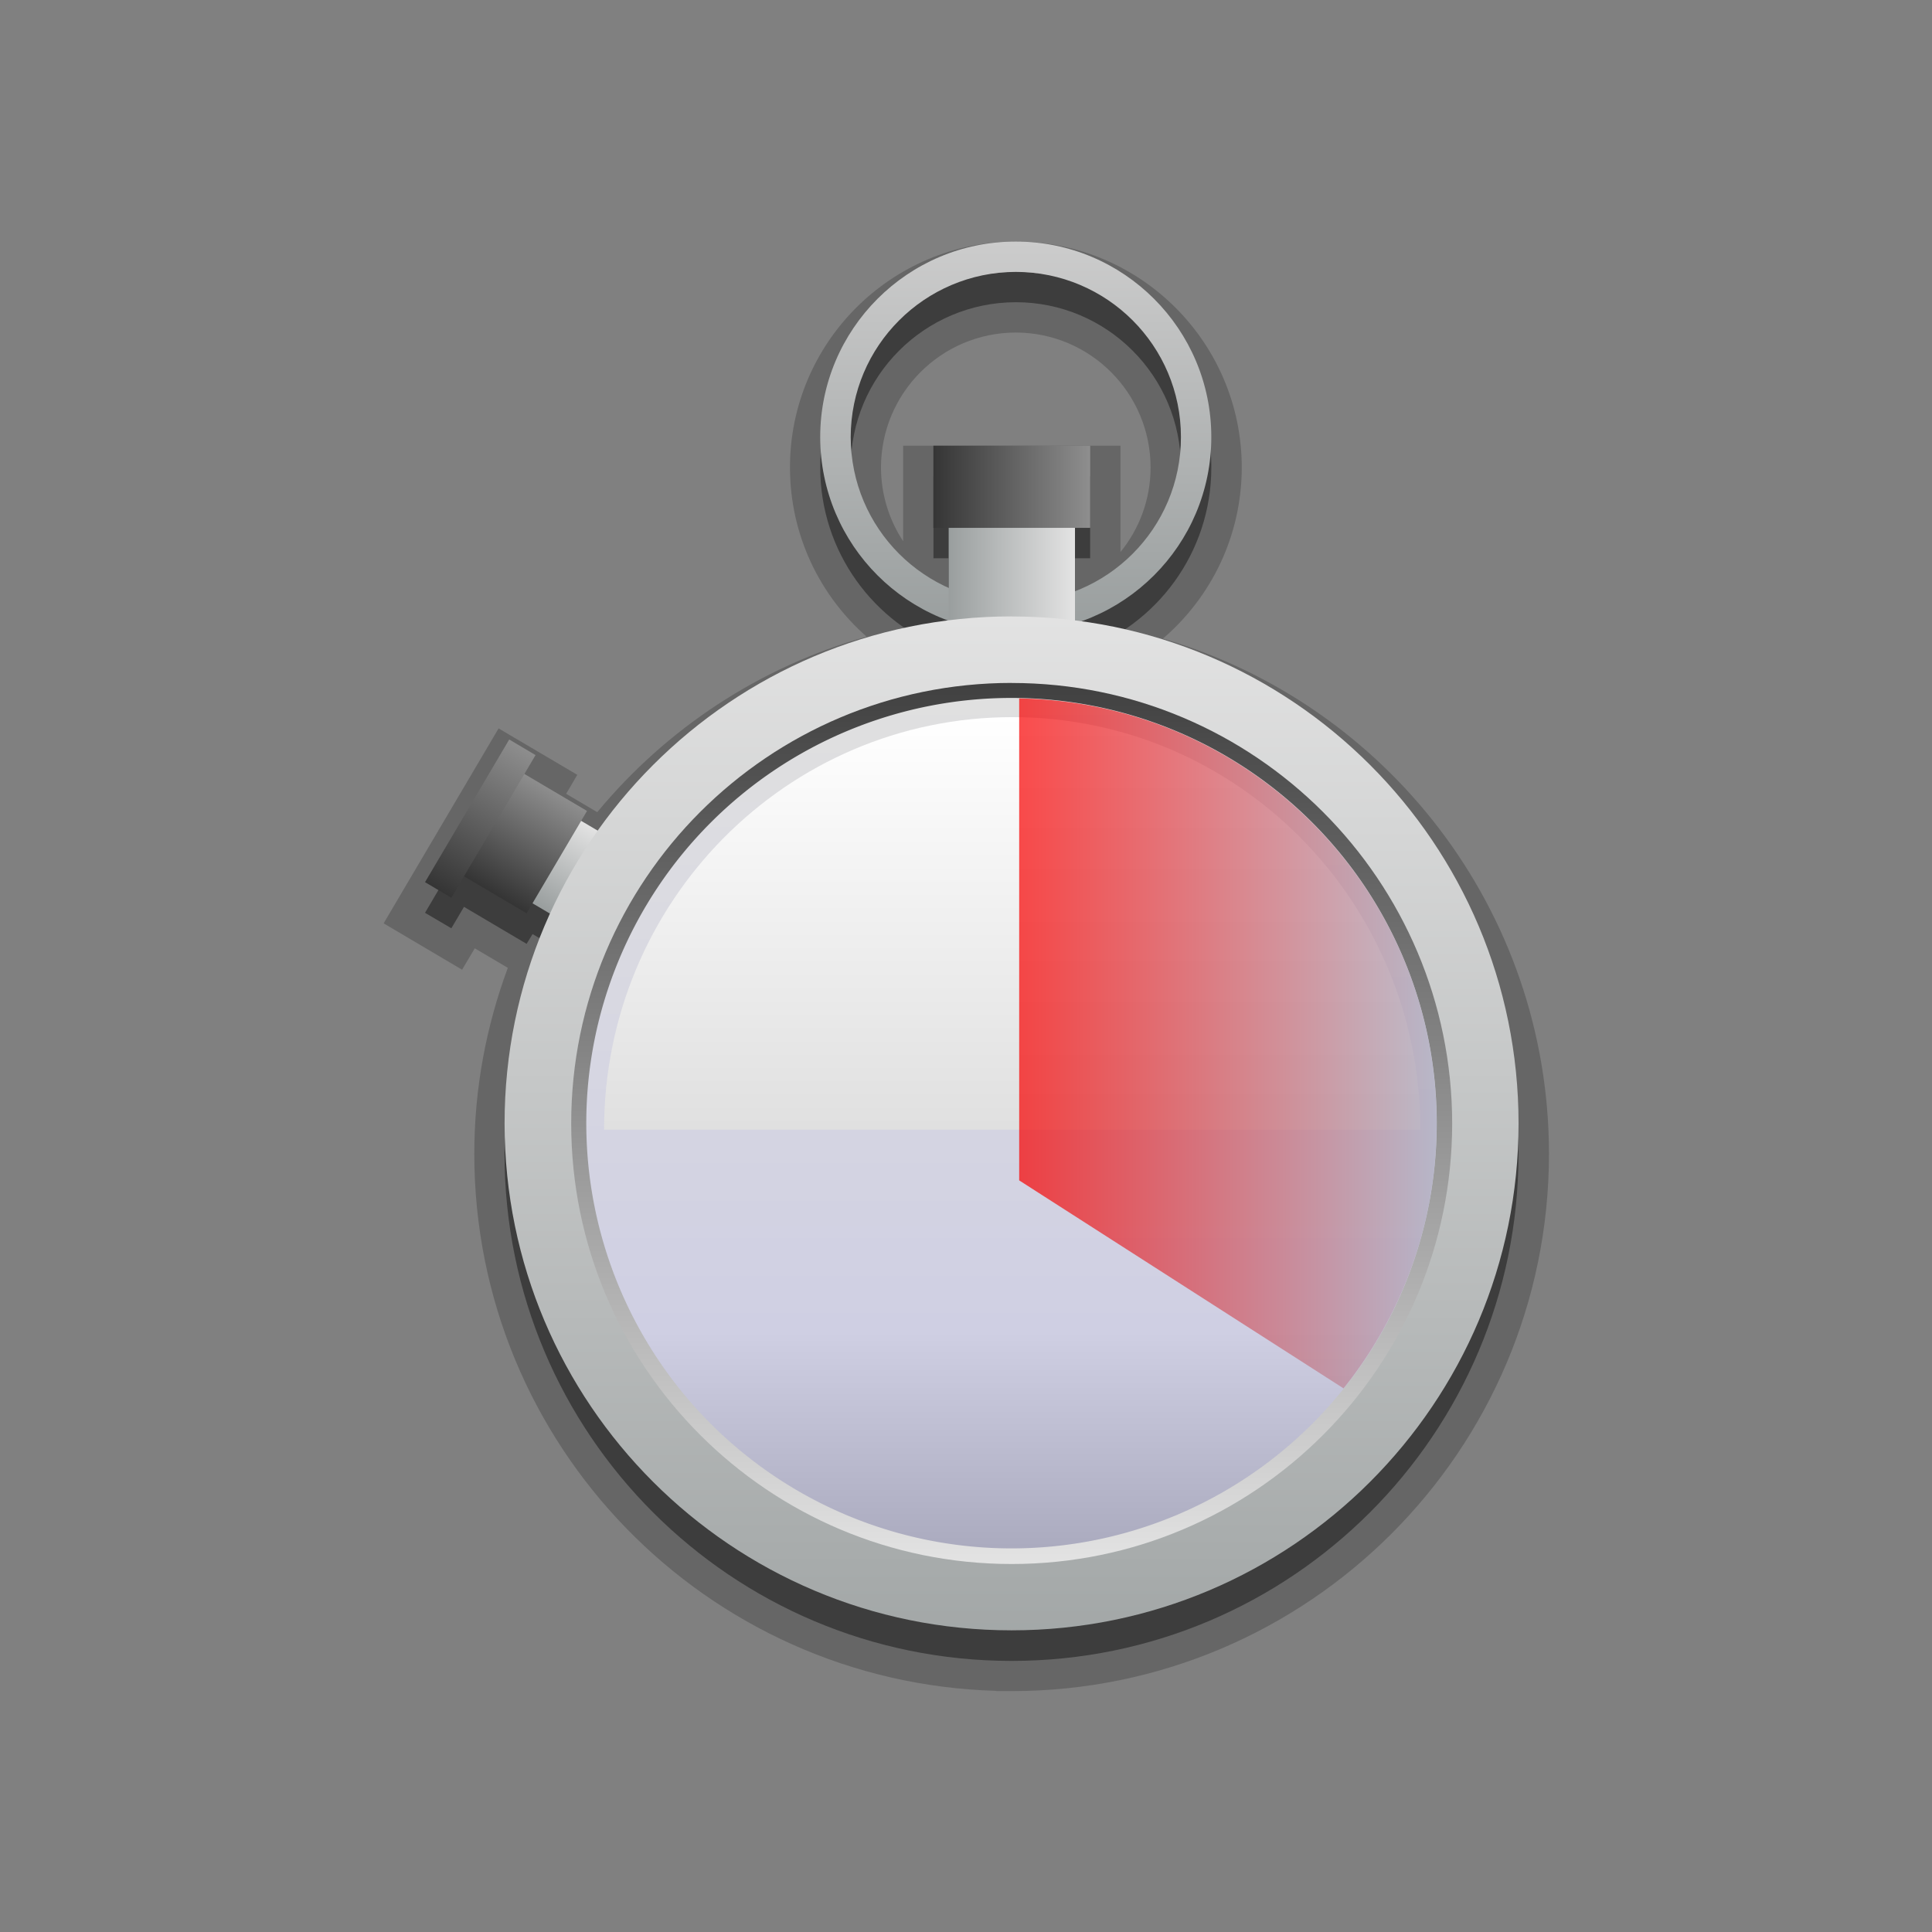 <?xml version="1.0" encoding="UTF-8" standalone="no"?>
<svg
   width="512"
   height="512"
   version="1.1"
   id="svg36"
   sodipodi:docname="ic_launcher_foreground.svg"
   inkscape:version="1.3 (0e150ed6c4, 2023-07-21)"
   xmlns:inkscape="http://www.inkscape.org/namespaces/inkscape"
   xmlns:sodipodi="http://sodipodi.sourceforge.net/DTD/sodipodi-0.dtd"
   xmlns:xlink="http://www.w3.org/1999/xlink"
   xmlns="http://www.w3.org/2000/svg"
   xmlns:svg="http://www.w3.org/2000/svg">
  <rect width="100%" height="100%" fill="#808080" stroke="none"/>
  <sodipodi:namedview
     id="namedview36"
     pagecolor="#505050"
     bordercolor="#eeeeee"
     borderopacity="1"
     inkscape:showpageshadow="0"
     inkscape:pageopacity="0"
     inkscape:pagecheckerboard="0"
     inkscape:deskcolor="#505050"
     inkscape:zoom="1.890625"
     inkscape:cx="278.47934"
     inkscape:cy="331.63636"
     inkscape:window-width="2048"
     inkscape:window-height="1195"
     inkscape:window-x="0"
     inkscape:window-y="0"
     inkscape:window-maximized="1"
     inkscape:current-layer="svg36" />
  <defs
     id="defs23">
    <linearGradient
       id="a"
       x2="0"
       y1="12.186"
       y2="140.5"
       gradientUnits="userSpaceOnUse">
      <stop
         stop-color="#ccc"
         offset="0"
         id="stop1" />
      <stop
         stop-color="#999e9e"
         offset="1"
         id="stop2" />
    </linearGradient>
    <linearGradient
       id="b"
       x1="285.59"
       x2="244.15"
       gradientUnits="userSpaceOnUse">
      <stop
         stop-color="#e3e3e3"
         offset="0"
         id="stop3" />
      <stop
         stop-color="#999e9e"
         offset="1"
         id="stop4" />
    </linearGradient>
    <linearGradient
       id="c"
       x1="290.58"
       x2="239.13"
       gradientUnits="userSpaceOnUse">
      <stop
         stop-color="#8e8e8e"
         offset="0"
         id="stop5" />
      <stop
         stop-color="#353535"
         offset="1"
         id="stop6" />
    </linearGradient>
    <linearGradient
       id="g"
       x2="0"
       y1="130.07"
       y2="520.98"
       gradientUnits="userSpaceOnUse">
      <stop
         stop-color="#e3e3e3"
         offset="0"
         id="stop7" />
      <stop
         stop-color="#999e9e"
         offset="1"
         id="stop8" />
    </linearGradient>
    <linearGradient
       id="h"
       x2="0"
       y1="445.52"
       y2="156.44"
       gradientUnits="userSpaceOnUse">
      <stop
         stop-color="#e3e3e3"
         offset="0"
         id="stop9" />
      <stop
         stop-color="#404040"
         offset="1"
         id="stop10" />
    </linearGradient>
    <linearGradient
       id="j"
       x2="0"
       y1="303"
       y2="167.67"
       gradientUnits="userSpaceOnUse">
      <stop
         stop-color="#e0e0e0"
         offset="0"
         id="stop11" />
      <stop
         stop-color="#fff"
         offset="1"
         id="stop12" />
    </linearGradient>
    <linearGradient
       id="i"
       x2="0"
       y1="11.418"
       y2="31.412"
       gradientUnits="userSpaceOnUse"
       xlink:type="simple">
      <stop
         stop-color="#e0e0e0"
         offset="0"
         id="stop13" />
      <stop
         stop-color="#cfcfe3"
         offset=".747"
         id="stop14" />
      <stop
         stop-color="#ababbf"
         offset="1"
         id="stop15" />
    </linearGradient>
    <linearGradient
       id="f"
       x1="-716.13"
       x2="-720.03"
       gradientTransform="rotate(-59.449,-1312.8,-74.523)"
       gradientUnits="userSpaceOnUse"
       xlink:type="simple">
      <stop
         stop-color="#8e8e8e"
         offset="0"
         id="stop16" />
      <stop
         stop-color="#353535"
         offset="1"
         id="stop17" />
    </linearGradient>
    <linearGradient
       id="e"
       x1="-716.65"
       x2="-719.44"
       gradientTransform="rotate(-59.449,-1312.8,-74.523)"
       gradientUnits="userSpaceOnUse"
       xlink:type="simple">
      <stop
         stop-color="#8e8e8e"
         offset="0"
         id="stop18" />
      <stop
         stop-color="#353535"
         offset="1"
         id="stop19" />
    </linearGradient>
    <linearGradient
       id="d"
       x1="-716.92"
       x2="-719.17"
       gradientTransform="rotate(-59.449,-1312.8,-74.523)"
       gradientUnits="userSpaceOnUse"
       xlink:type="simple">
      <stop
         stop-color="#e3e3e3"
         offset="0"
         id="stop20" />
      <stop
         stop-color="#999e9e"
         offset="1"
         id="stop21" />
    </linearGradient>
    <linearGradient
       id="k"
       x1="20.301"
       x2="30.116"
       gradientUnits="userSpaceOnUse"
       xlink:type="simple">
      <stop
         stop-color="#f90000"
         offset="0"
         id="stop22" />
      <stop
         stop-color="#ababbf"
         offset="1"
         id="stop23" />
    </linearGradient>
  </defs>
  <g
     transform="matrix(0.876,0,0,0.876,31.775,31.775)"
     id="g36">
    <path
       transform="matrix(0.922,0,0,0.922,25.558,25.563)"
       d="m 314.5,142.48 c 15.816,-13.555 25.853,-33.656 25.881,-56.159 -0.028,-40.957 -33.196,-74.111 -74.111,-74.139 -40.916,0.014 -74.125,33.196 -74.125,74.111 0,22.182 9.744,42.018 25.155,55.545 -35.108,9.842 -65.778,30.25 -88.392,57.583 l -10.204,-6.03 3.657,-6.226 -25.825,-15.23 -37.719,63.963 25.741,15.216 4.16,-7.022 10.847,6.407 c -7.05,19 -11,39.561 -11,61.031 0,95.665 76.177,173.53 171.27,176.2 l 0.042,0.084 h 5.012 c 97.34,-0.028 176.24,-78.927 176.3,-176.28 -0.056,-80.156 -53.507,-147.64 -126.68,-169.05 z M 300.582,114.058 V 79.173 h -71.306 v 31.339 c -4.579,-6.952 -7.245,-15.258 -7.273,-24.22 0.056,-24.429 19.795,-44.21 44.252,-44.252 24.43,0.07 44.168,19.836 44.21,44.252 0,10.54 -3.713,20.2 -9.883,27.766 z"
       fill-opacity="0.2"
       id="path23" />
    <path
       transform="matrix(0.922,0,0,0.922,25.558,25.563)"
       d="m 287.33,146.84 c 25.071,-8.739 43.065,-32.484 43.065,-60.515 0,-35.443 -28.729,-64.144 -64.172,-64.144 -35.415,0 -64.144,28.715 -64.158,64.144 0.014,27.682 17.561,51.176 42.158,60.194 v 0.07 c -47.476,5.905 -88.713,31.73 -115.07,68.946 l -5.514,-3.225 1.926,-3.225 -20.534,-12.145 3.644,-6.226 -8.655,-5.123 -27.626,46.848 8.64,5.082 4.147,-7.036 20.548,12.145 1.954,-3.21 5.793,3.42 c -9.534,20.98 -14.993,44.181 -14.993,68.694 0,91.868 74.474,166.37 166.36,166.37 91.854,0 166.34,-74.502 166.34,-166.37 0.014,-84.274 -62.65,-153.69 -143.85,-164.7 z M 212.06,86.297 c 0.042,-29.943 24.248,-54.135 54.191,-54.205 29.929,0.028 54.163,24.262 54.163,54.205 0,23.047 -14.434,42.716 -34.745,50.548 v -20.73 h 4.97 V 89.159 h -51.413 v 26.956 h 4.97 v 19.627 C 225.266,127.31 212.06,108.395 212.06,86.297 Z"
       fill-opacity="0.4"
       id="path24" />
    <path
       transform="matrix(0.922,0,0,0.922,25.558,25.563)"
       d="m 202.06,76.343 c 0.014,-35.429 28.757,-64.158 64.158,-64.158 35.457,0 64.172,28.743 64.172,64.158 0,35.457 -28.729,64.158 -64.172,64.158 -35.402,0 -64.13,-28.701 -64.158,-64.158 z m 10.009,0 c 0.042,29.943 24.248,54.135 54.191,54.219 29.929,-0.084 54.163,-24.276 54.163,-54.219 0,-29.943 -24.234,-54.135 -54.163,-54.205 -29.943,0.098 -54.149,24.29 -54.191,54.205 z"
       fill="url(#a)"
       id="path25"
       style="fill:url(#a)" />
    <path
       transform="matrix(0.922,0,0,0.922,25.558,25.563)"
       d="m 244.21,89.158 h 41.446 v 60.961 H 244.21 Z"
       fill="url(#b)"
       id="path26"
       style="fill:url(#b)" />
    <path
       transform="matrix(0.922,0,0,0.922,25.558,25.563)"
       d="m 239.2,79.177 h 51.455 v 26.956 H 239.2 Z"
       fill="url(#c)"
       id="path27"
       style="fill:url(#c)" />
    <path
       transform="matrix(12.868,0,0,12.868,10.83,27.453)"
       d="m 7.465,15.463 1.144,-1.941 1.859,1.099 -1.143,1.938 z"
       fill="url(#d)"
       id="path28"
       style="fill:url(#d)" />
    <path
       transform="matrix(12.868,0,0,12.868,10.83,27.453)"
       d="m 6.861,15.421 1.42,-2.406 1.859,1.098 -1.42,2.406 z"
       fill="url(#e)"
       id="path29"
       style="fill:url(#e)" />
    <path
       transform="matrix(12.868,0,0,12.868,10.83,27.453)"
       d="M 6.332,15.787 8.311,12.433 8.93,12.8 6.951,16.154 Z"
       fill="url(#f)"
       id="path30"
       style="fill:url(#f)" />
    <path
       transform="matrix(0.922,0,0,0.922,25.558,25.563)"
       d="m 264.86,135.21 v -0.028 C 172.992,135.21 98.5,209.698 98.5,301.562 c 0,91.84 74.474,166.31 166.36,166.31 91.886,0 166.34,-74.474 166.34,-166.31 0,-91.91 -74.488,-166.36 -166.34,-166.36 z"
       fill="url(#g)"
       id="path31"
       style="fill:url(#g)" />
    <path
       transform="matrix(0.922,0,0,0.922,25.558,25.563)"
       d="m 120.36,301.55 c 0,-79.835 64.689,-144.52 144.52,-144.54 v 9.911 c -74.335,0 -134.56,60.291 -134.56,134.6 0.112,74.293 60.222,134.42 134.56,134.54 74.335,0 134.54,-60.236 134.6,-134.54 -0.056,-74.307 -60.305,-134.58 -134.6,-134.58 v -9.911 c 79.793,0 144.48,64.73 144.54,144.54 -0.056,79.807 -64.744,144.54 -144.54,144.54 -79.835,0 -144.52,-64.73 -144.52,-144.55 z"
       fill="url(#h)"
       id="path32"
       style="fill:url(#h)" />
    <path
       transform="matrix(12.868,0,0,12.868,10.83,27.453)"
       d="m 30.117,21.453 a 9.997,9.997 0 1 0 -19.994,0 9.997,9.997 0 1 0 19.994,0"
       fill="url(#i)"
       id="path33"
       style="fill:url(#i)" />
    <path
       transform="matrix(0.922,0,0,0.922,25.558,25.563)"
       d="m 398.98,303.58 c 0,-74.726 -59.956,-135.31 -133.9,-135.34 -73.986,0.014 -133.94,60.612 -133.94,135.34 z"
       fill="url(#j)"
       id="path34"
       style="fill:url(#j)" />
    <g
       fill-opacity="0.7"
       id="g35">
      <path
         transform="matrix(12.868,0,0,12.868,10.83,27.453)"
         d="m 20.3,11.467 v 11.331 l 7.626,4.89 a 9.944,9.944 0 0 0 2.189,-6.232 C 30.114,15.996 25.737,11.565 20.3,11.467 Z"
         fill="url(#k)"
         id="path35"
         style="fill:url(#k)" />
    </g>
  </g>
</svg>
